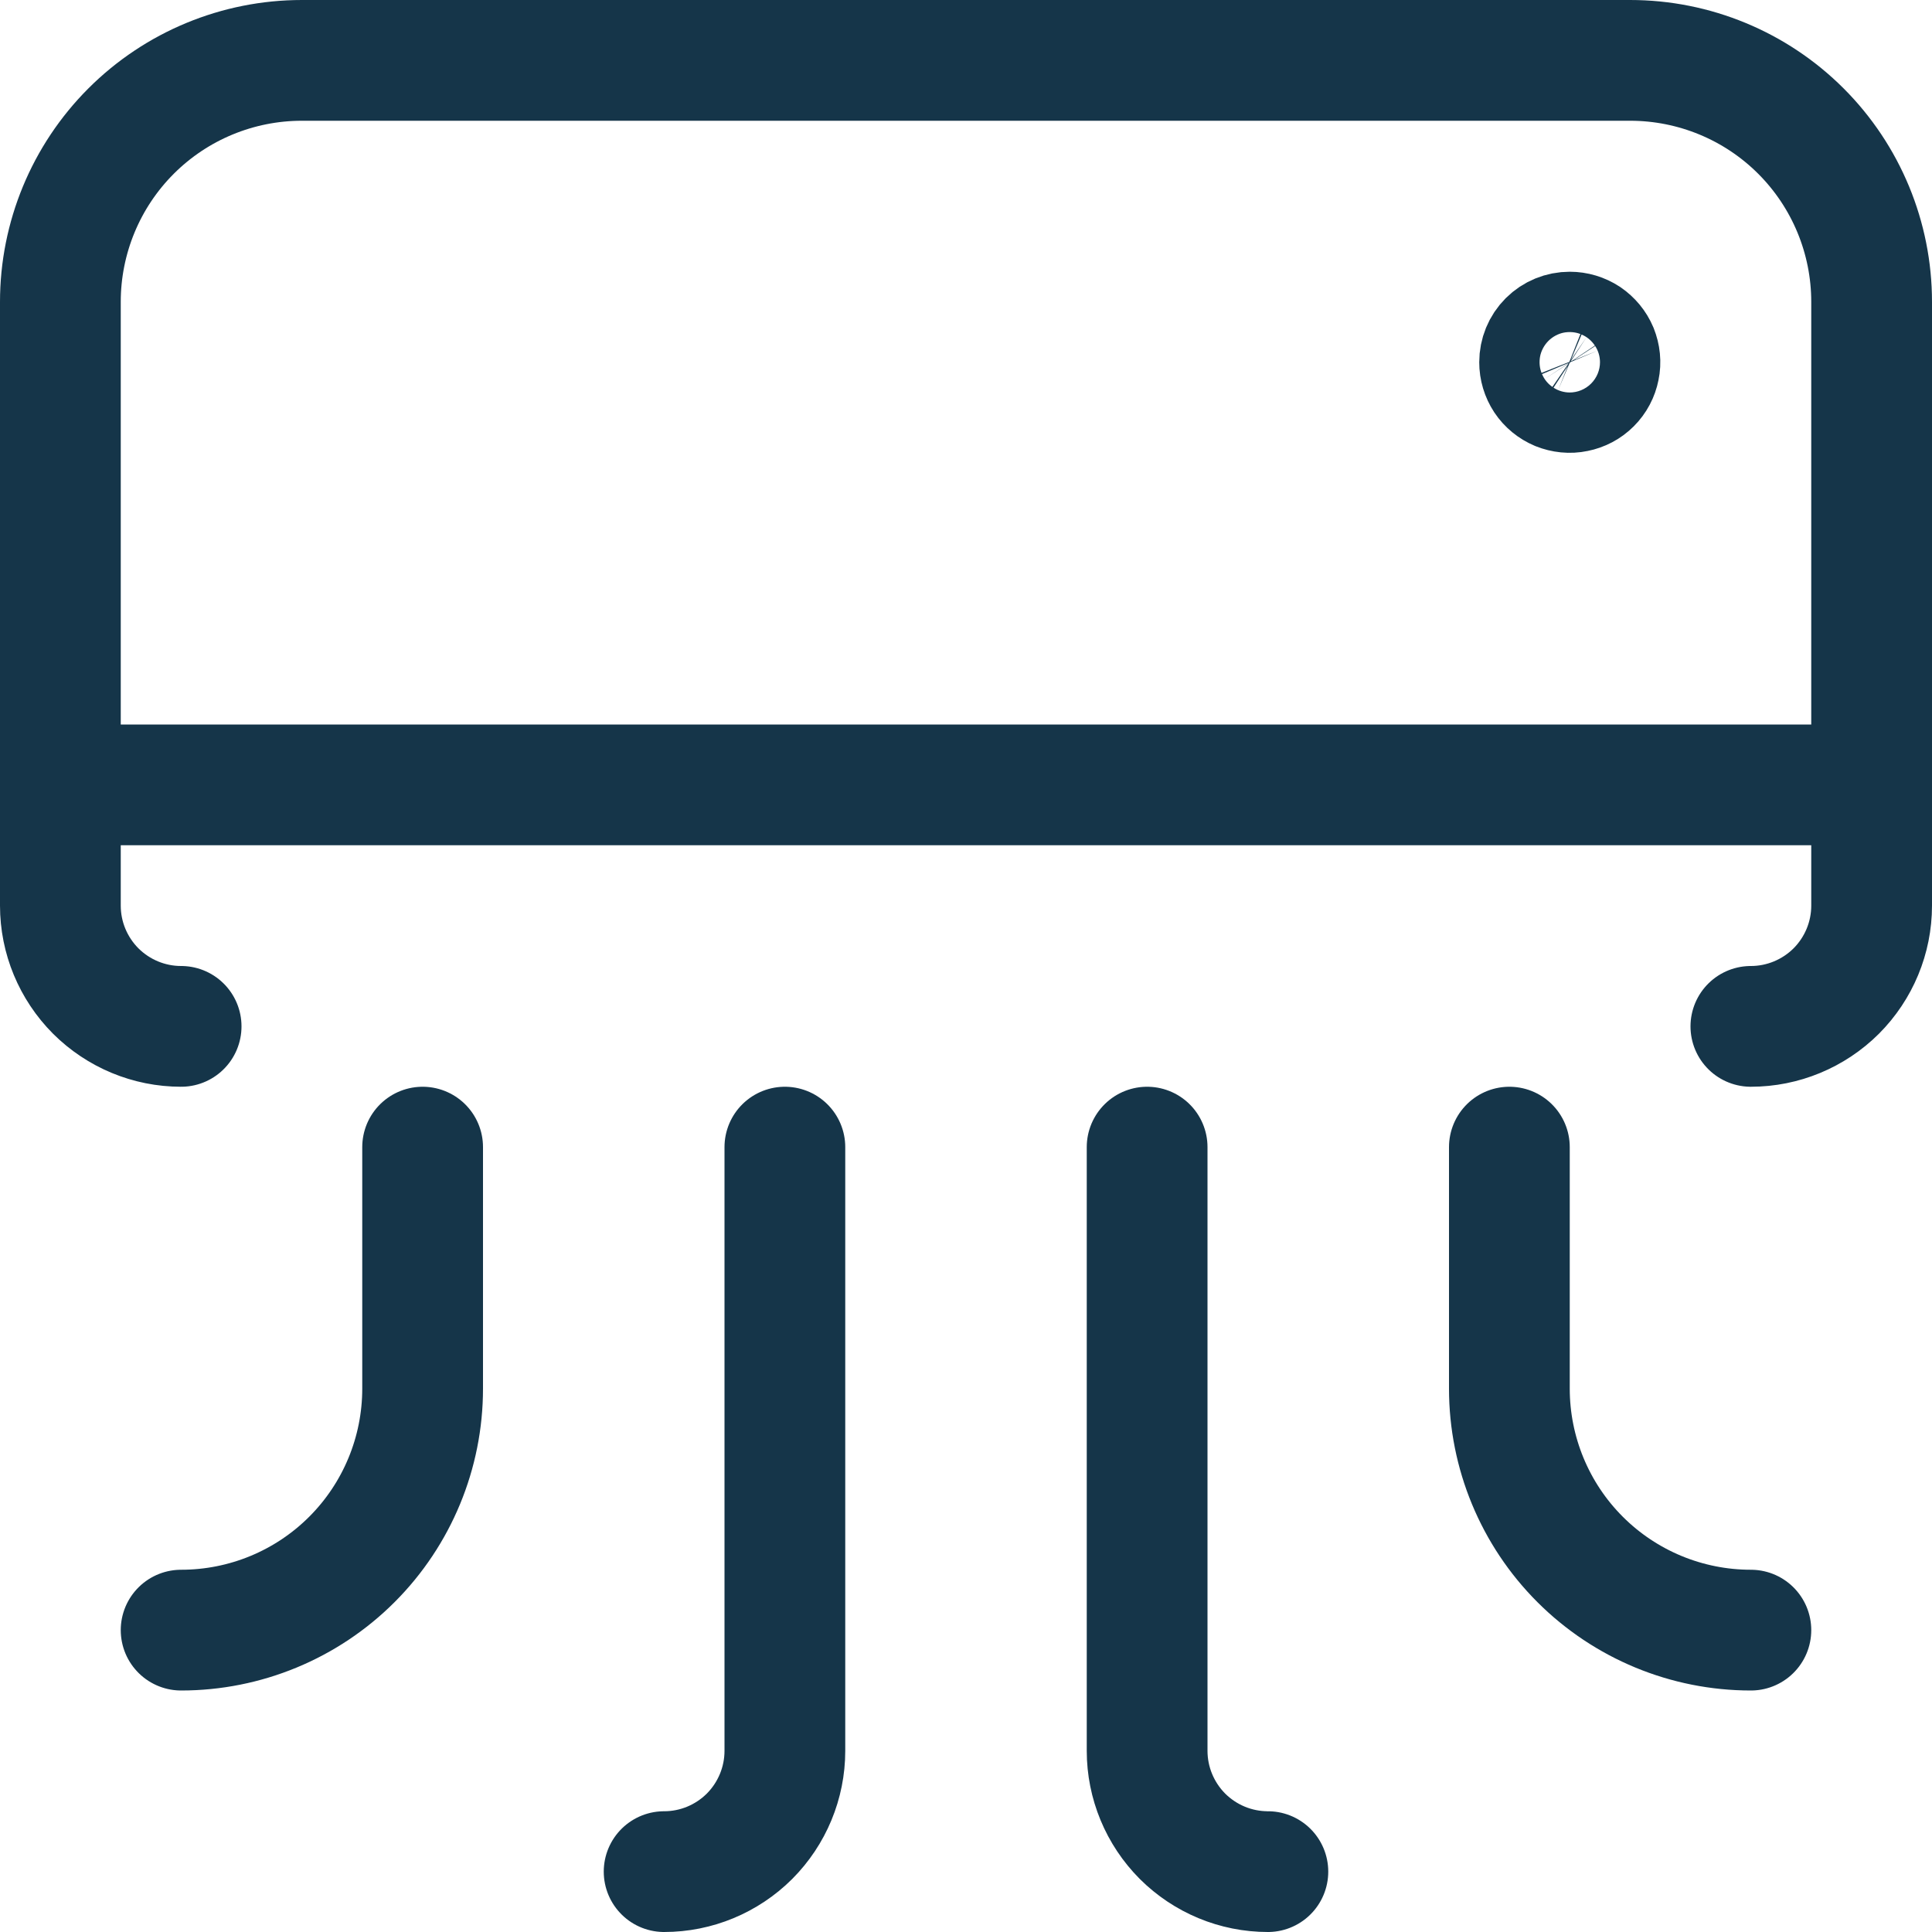 <svg width="20" height="20" viewBox="0 0 20 20" fill="none" xmlns="http://www.w3.org/2000/svg">
<path d="M1.875 10.625C1.543 10.625 1.226 10.493 0.991 10.259C0.757 10.024 0.625 9.707 0.625 9.375V3.125C0.625 2.462 0.888 1.826 1.357 1.357C1.826 0.888 2.462 0.625 3.125 0.625H16.875C17.538 0.625 18.174 0.888 18.643 1.357C19.112 1.826 19.375 2.462 19.375 3.125V9.375C19.375 9.707 19.243 10.024 19.009 10.259C18.774 10.493 18.456 10.625 18.125 10.625" stroke="#153549" stroke-width="1.25" stroke-linecap="round" stroke-linejoin="round"/>
<path d="M0.625 8.125H19.375" stroke="#153549" stroke-width="1.25" stroke-linecap="round" stroke-linejoin="round"/>
<path d="M16.25 3.438C16.312 3.438 16.372 3.456 16.424 3.49C16.475 3.525 16.515 3.573 16.539 3.63C16.562 3.688 16.569 3.75 16.556 3.811C16.544 3.872 16.515 3.927 16.471 3.971C16.427 4.015 16.372 4.044 16.311 4.056C16.25 4.069 16.188 4.062 16.13 4.039C16.073 4.015 16.024 3.975 15.99 3.924C15.956 3.872 15.938 3.812 15.938 3.75C15.938 3.667 15.97 3.588 16.029 3.529C16.088 3.47 16.167 3.438 16.25 3.438Z" stroke="#153549" stroke-width="1.25" stroke-linecap="round" stroke-linejoin="round"/>
<path d="M4.375 11.875V14.375C4.375 15.038 4.112 15.674 3.643 16.143C3.174 16.612 2.538 16.875 1.875 16.875" stroke="#153549" stroke-width="1.25" stroke-linecap="round" stroke-linejoin="round"/>
<path d="M8.125 11.875V18.125C8.125 18.456 7.993 18.774 7.759 19.009C7.524 19.243 7.207 19.375 6.875 19.375" stroke="#153549" stroke-width="1.25" stroke-linecap="round" stroke-linejoin="round"/>
<path d="M15.625 11.875V14.375C15.625 15.038 15.888 15.674 16.357 16.143C16.826 16.612 17.462 16.875 18.125 16.875" stroke="#153549" stroke-width="1.25" stroke-linecap="round" stroke-linejoin="round"/>
<path d="M11.875 11.875V18.125C11.875 18.456 12.007 18.774 12.241 19.009C12.476 19.243 12.793 19.375 13.125 19.375" stroke="#153549" stroke-width="1.25" stroke-linecap="round" stroke-linejoin="round"/>
</svg>
